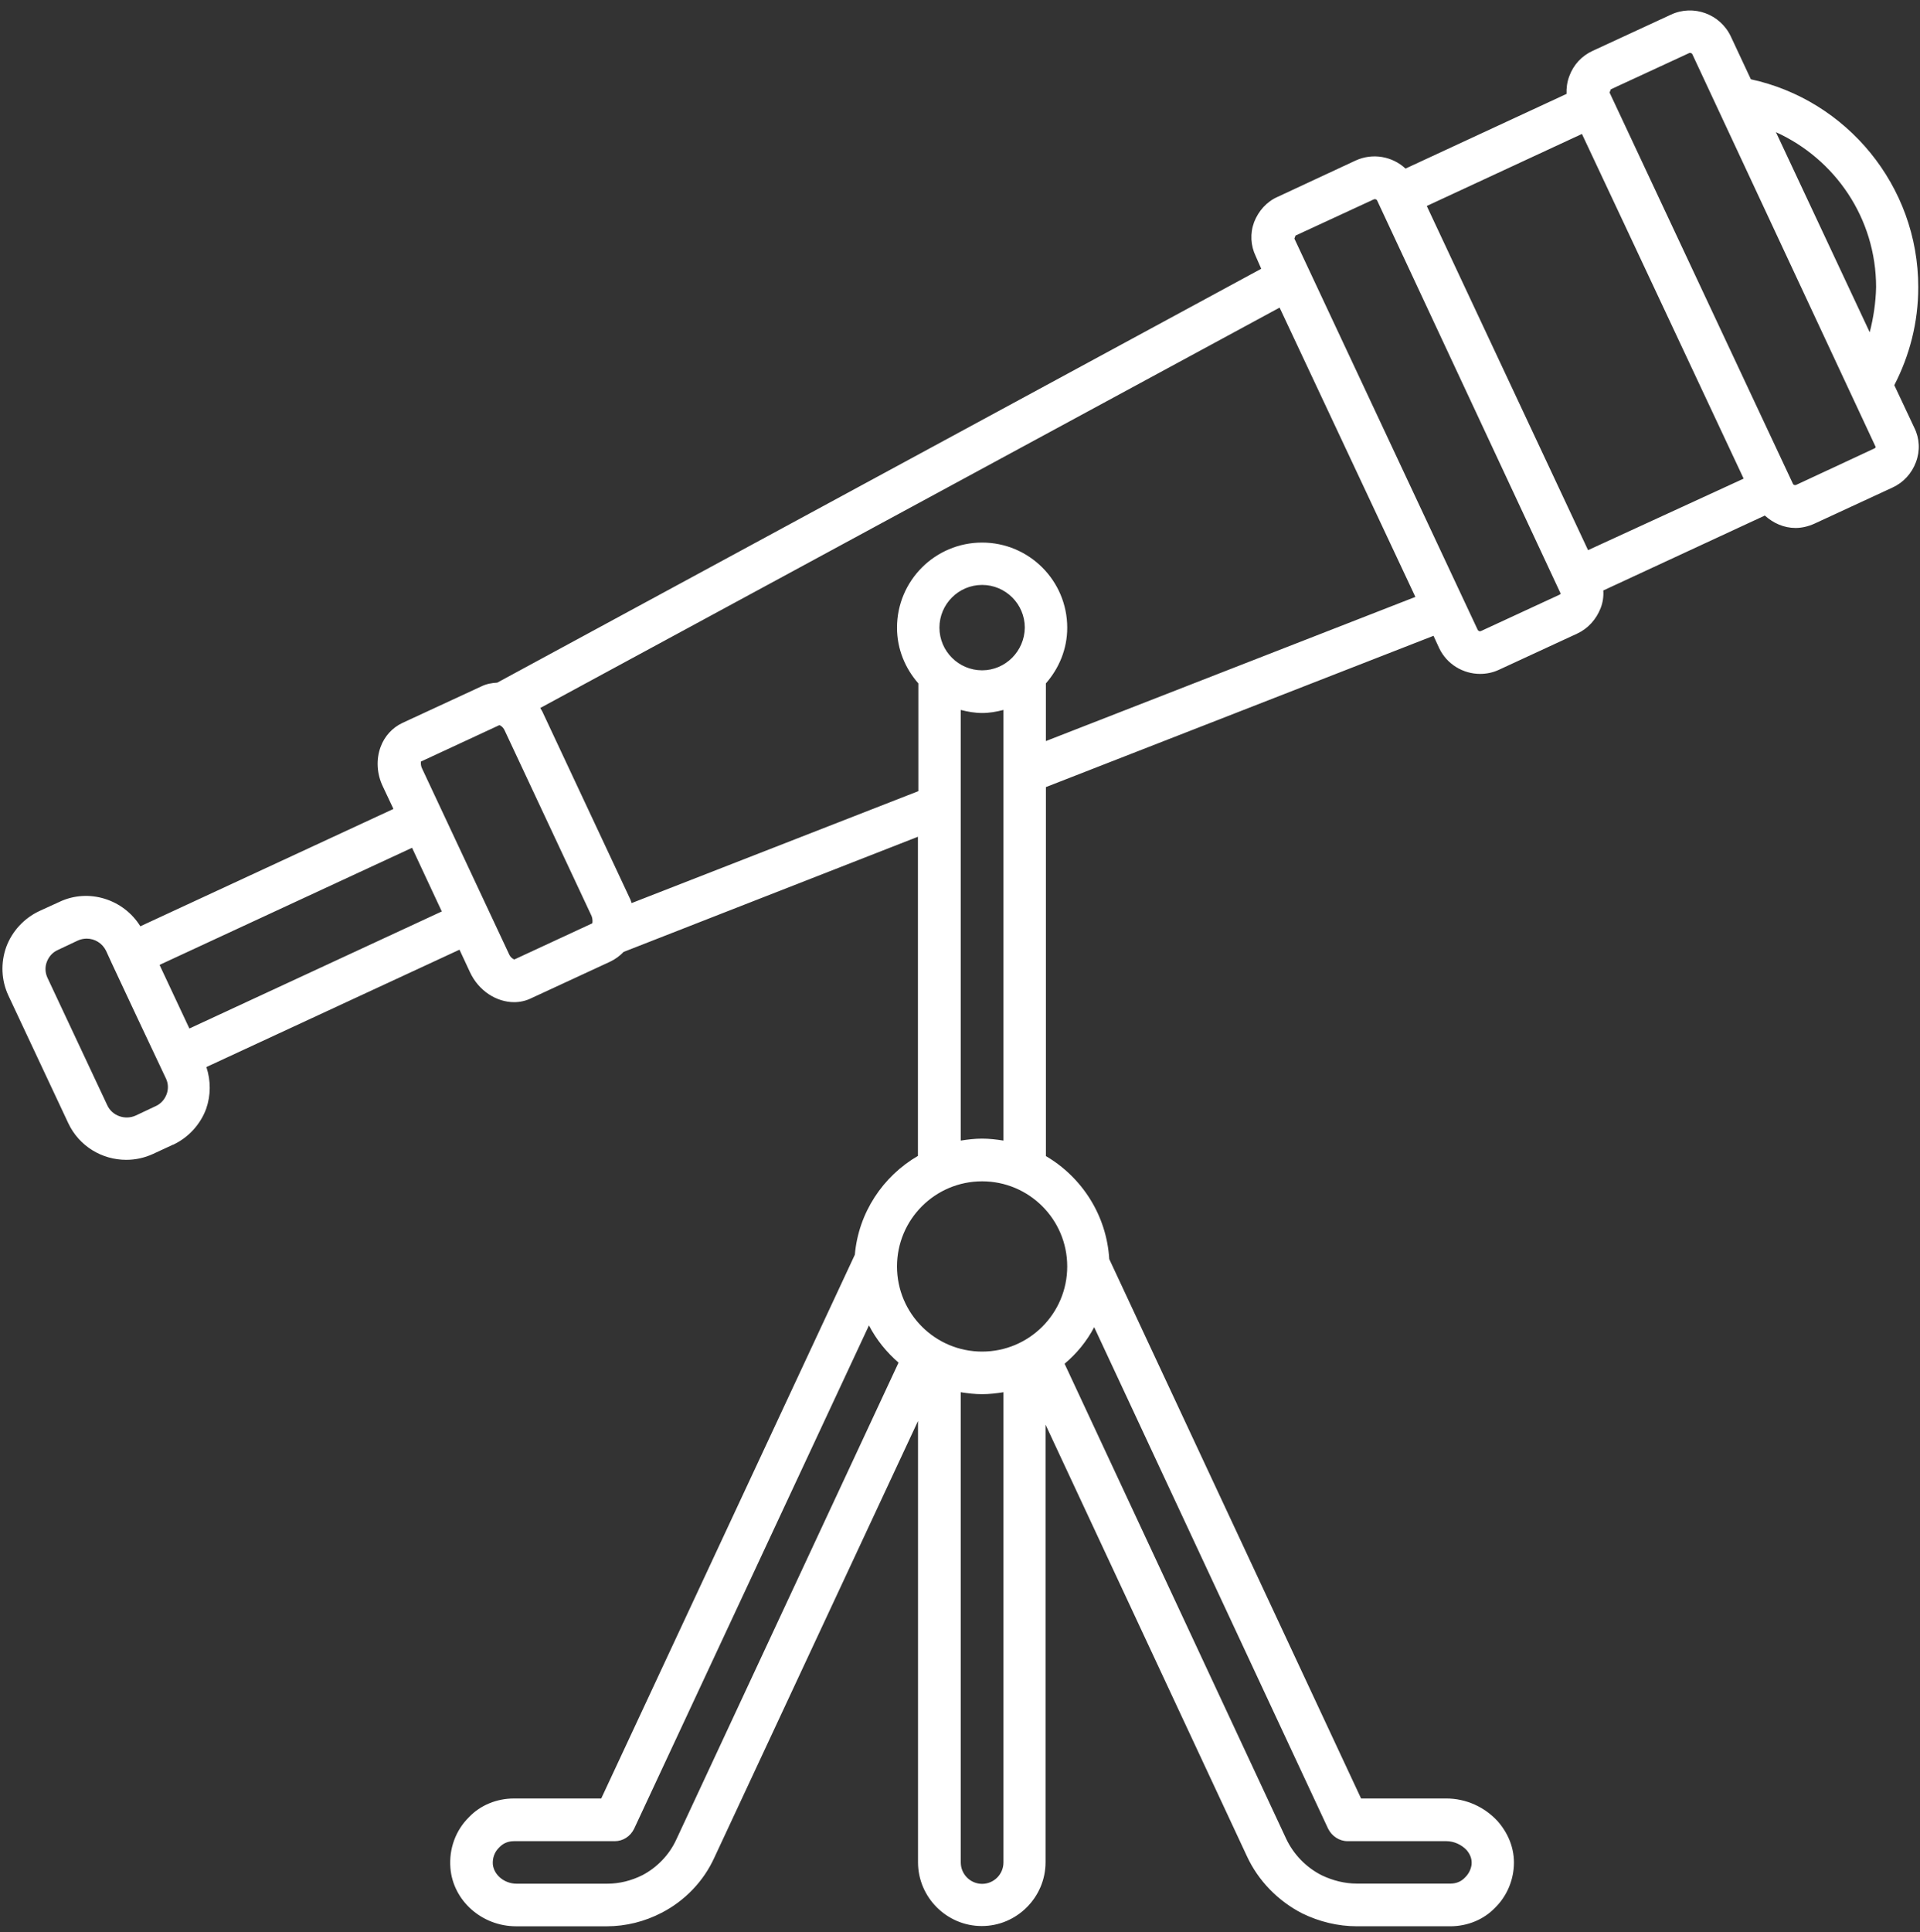 <svg width="163" height="164" viewBox="0 0 163 164" fill="none" xmlns="http://www.w3.org/2000/svg">
<rect x="0" y="0" width="163" height="164" fill="#333333" stroke="none"/>
<path d="M160.818 32.691C162.11 30.194 162.853 27.386 162.853 24.377C162.853 15.744 156.754 8.483 148.641 6.729L146.938 3.091C146.036 1.186 143.762 0.355 141.856 1.243L135.223 4.311C134.278 4.737 133.578 5.509 133.231 6.455C133.044 6.938 132.971 7.472 132.993 7.97L119.323 14.308C118.211 13.276 116.551 12.958 115.093 13.622L108.46 16.711C107.536 17.116 106.836 17.91 106.468 18.855C106.114 19.815 106.172 20.847 106.612 21.757L107.074 22.811L42.214 57.94C41.752 57.962 41.29 58.048 40.864 58.258L34.158 61.361C33.307 61.766 32.643 62.487 32.311 63.397C31.921 64.451 31.979 65.685 32.513 66.775L33.401 68.659L11.913 78.619C10.505 76.331 7.532 75.364 5.041 76.548L3.338 77.327C2.046 77.934 1.028 79.031 0.53 80.373C0.047 81.723 0.104 83.203 0.718 84.509L5.799 95.336C6.723 97.292 8.665 98.44 10.715 98.44C11.494 98.44 12.267 98.274 12.988 97.942L14.67 97.162H14.692C15.984 96.556 17.002 95.459 17.5 94.116C17.904 92.954 17.904 91.734 17.521 90.565L39.009 80.604L39.897 82.51C40.633 84.098 42.149 85.058 43.65 85.058C44.133 85.058 44.646 84.949 45.093 84.726L51.799 81.622C52.225 81.42 52.614 81.138 52.946 80.792L77.928 71.019V98.107C74.969 99.825 72.883 102.914 72.573 106.494L51.042 152.646H43.63C42.172 152.646 40.786 153.216 39.826 154.22C38.678 155.346 38.108 156.919 38.238 158.543C38.462 161.329 40.916 163.494 43.817 163.494H51.526C53.136 163.494 54.738 163.09 56.167 162.347C58.145 161.329 59.733 159.669 60.642 157.67L77.936 120.605V158.06C77.936 161.033 80.376 163.473 83.35 163.473C86.323 163.473 88.763 161.033 88.763 158.06V120.916L105.855 157.539C106.815 159.624 108.497 161.342 110.547 162.396C111.997 163.103 113.585 163.493 115.195 163.493H123.12C124.578 163.493 125.964 162.923 126.924 161.92C127.812 161.054 128.367 159.884 128.497 158.65C128.663 157.17 128.165 155.749 127.169 154.601C126.043 153.359 124.455 152.645 122.774 152.645H115.549L94.17 106.863C93.946 103.131 91.838 99.912 88.793 98.122V66.804L121.699 53.964L122.183 55.017C122.833 56.382 124.218 57.197 125.655 57.197C126.189 57.197 126.745 57.089 127.264 56.843L133.897 53.776C134.821 53.35 135.521 52.556 135.89 51.61C136.077 51.127 136.149 50.614 136.113 50.116L149.827 43.757C150.549 44.407 151.451 44.811 152.433 44.811C152.967 44.811 153.523 44.681 154.043 44.443L160.676 41.375C161.6 40.95 162.3 40.177 162.653 39.232C163.021 38.272 162.971 37.218 162.523 36.316L160.818 32.691ZM14.144 92.873C13.978 93.314 13.66 93.689 13.198 93.891L11.516 94.685C10.614 95.089 9.524 94.707 9.113 93.819L4.031 82.992C3.829 82.566 3.808 82.068 3.974 81.642C4.14 81.202 4.457 80.827 4.919 80.625L6.601 79.831C6.839 79.722 7.099 79.665 7.359 79.665C8.045 79.665 8.687 80.054 9.004 80.697L9.503 81.787L11.538 86.132L14.086 91.531C14.288 91.95 14.31 92.426 14.144 92.873ZM16.078 87.294L13.545 81.895L34.982 71.956L37.494 77.334L37.516 77.355L16.078 87.294ZM50.284 78.366L43.672 81.433C43.615 81.433 43.355 81.303 43.211 80.971L35.841 65.244C35.675 64.912 35.747 64.652 35.733 64.637L42.388 61.548C42.446 61.548 42.705 61.678 42.85 62.01L50.219 77.738C50.342 78.055 50.298 78.293 50.284 78.366ZM57.401 156.16C56.809 157.438 55.777 158.506 54.535 159.156C53.611 159.618 52.594 159.878 51.562 159.878H43.853C42.821 159.878 41.933 159.141 41.839 158.232C41.803 157.698 41.983 157.178 42.395 156.788C42.727 156.435 43.153 156.269 43.636 156.269H52.19C52.89 156.269 53.518 155.864 53.835 155.215L73.771 112.493C74.399 113.712 75.265 114.766 76.283 115.654L57.401 156.16ZM85.189 158.08C85.189 159.076 84.374 159.892 83.378 159.892C82.382 159.892 81.566 159.076 81.566 158.08V118.165C82.158 118.259 82.764 118.331 83.378 118.331C83.984 118.331 84.598 118.259 85.189 118.165V158.08ZM92.891 112.644L112.754 155.215C113.072 155.842 113.7 156.268 114.4 156.268H122.787C123.437 156.268 124.065 156.564 124.491 157.005C124.729 157.279 124.989 157.69 124.931 158.26C124.873 158.665 124.693 159.04 124.375 159.35C124.043 159.704 123.617 159.87 123.134 159.87H115.194C114.162 159.87 113.144 159.61 112.22 159.17C110.892 158.506 109.802 157.38 109.174 156.03L90.379 115.747C91.397 114.895 92.263 113.842 92.891 112.644ZM90.603 107.49C90.603 111.482 87.369 114.715 83.378 114.715C79.386 114.715 76.153 111.482 76.153 107.49C76.153 103.499 79.386 100.265 83.378 100.265C87.369 100.265 90.603 103.499 90.603 107.49ZM83.378 56.893C81.386 56.893 79.754 55.269 79.754 53.269C79.754 51.277 81.378 49.646 83.378 49.646C85.37 49.646 87.001 51.27 87.001 53.269C86.979 55.269 85.355 56.893 83.378 56.893ZM85.189 60.256V96.807C84.597 96.713 83.991 96.641 83.378 96.641C82.771 96.641 82.158 96.713 81.566 96.807V60.256C82.136 60.401 82.75 60.516 83.378 60.516C84.006 60.516 84.597 60.408 85.189 60.256ZM88.791 62.898V58.004C89.903 56.727 90.603 55.103 90.603 53.277C90.603 49.285 87.369 46.051 83.378 46.051C79.386 46.051 76.152 49.285 76.152 53.277C76.152 55.103 76.853 56.734 77.964 58.004V67.149L53.625 76.648C53.568 76.504 53.532 76.352 53.459 76.222L46.09 60.494C46.032 60.35 45.946 60.235 45.866 60.09L108.633 26.108L120.16 50.663L88.791 62.898ZM132.38 50.483L125.747 53.551C125.639 53.609 125.509 53.572 125.451 53.457L109.889 20.254L109.983 19.995L116.616 16.927C116.652 16.905 116.688 16.905 116.71 16.905C116.804 16.905 116.876 16.941 116.912 17.014L132.488 50.368C132.474 50.425 132.438 50.462 132.38 50.483ZM134.82 46.694L121.127 17.482L134.3 11.369L137.923 19.078L148.028 40.623L134.82 46.694ZM159.114 38.068L152.481 41.158C152.373 41.194 152.243 41.158 152.207 41.049L136.645 7.854L136.753 7.58L143.386 4.512C143.408 4.491 143.444 4.491 143.48 4.491C143.552 4.491 143.646 4.527 143.682 4.621L159.244 37.952C159.208 38.01 159.172 38.047 159.114 38.068ZM158.731 28.202L150.77 11.218C155.779 13.492 159.273 18.515 159.273 24.376C159.244 25.704 159.042 26.996 158.731 28.202Z" fill="white"/>
</svg>
